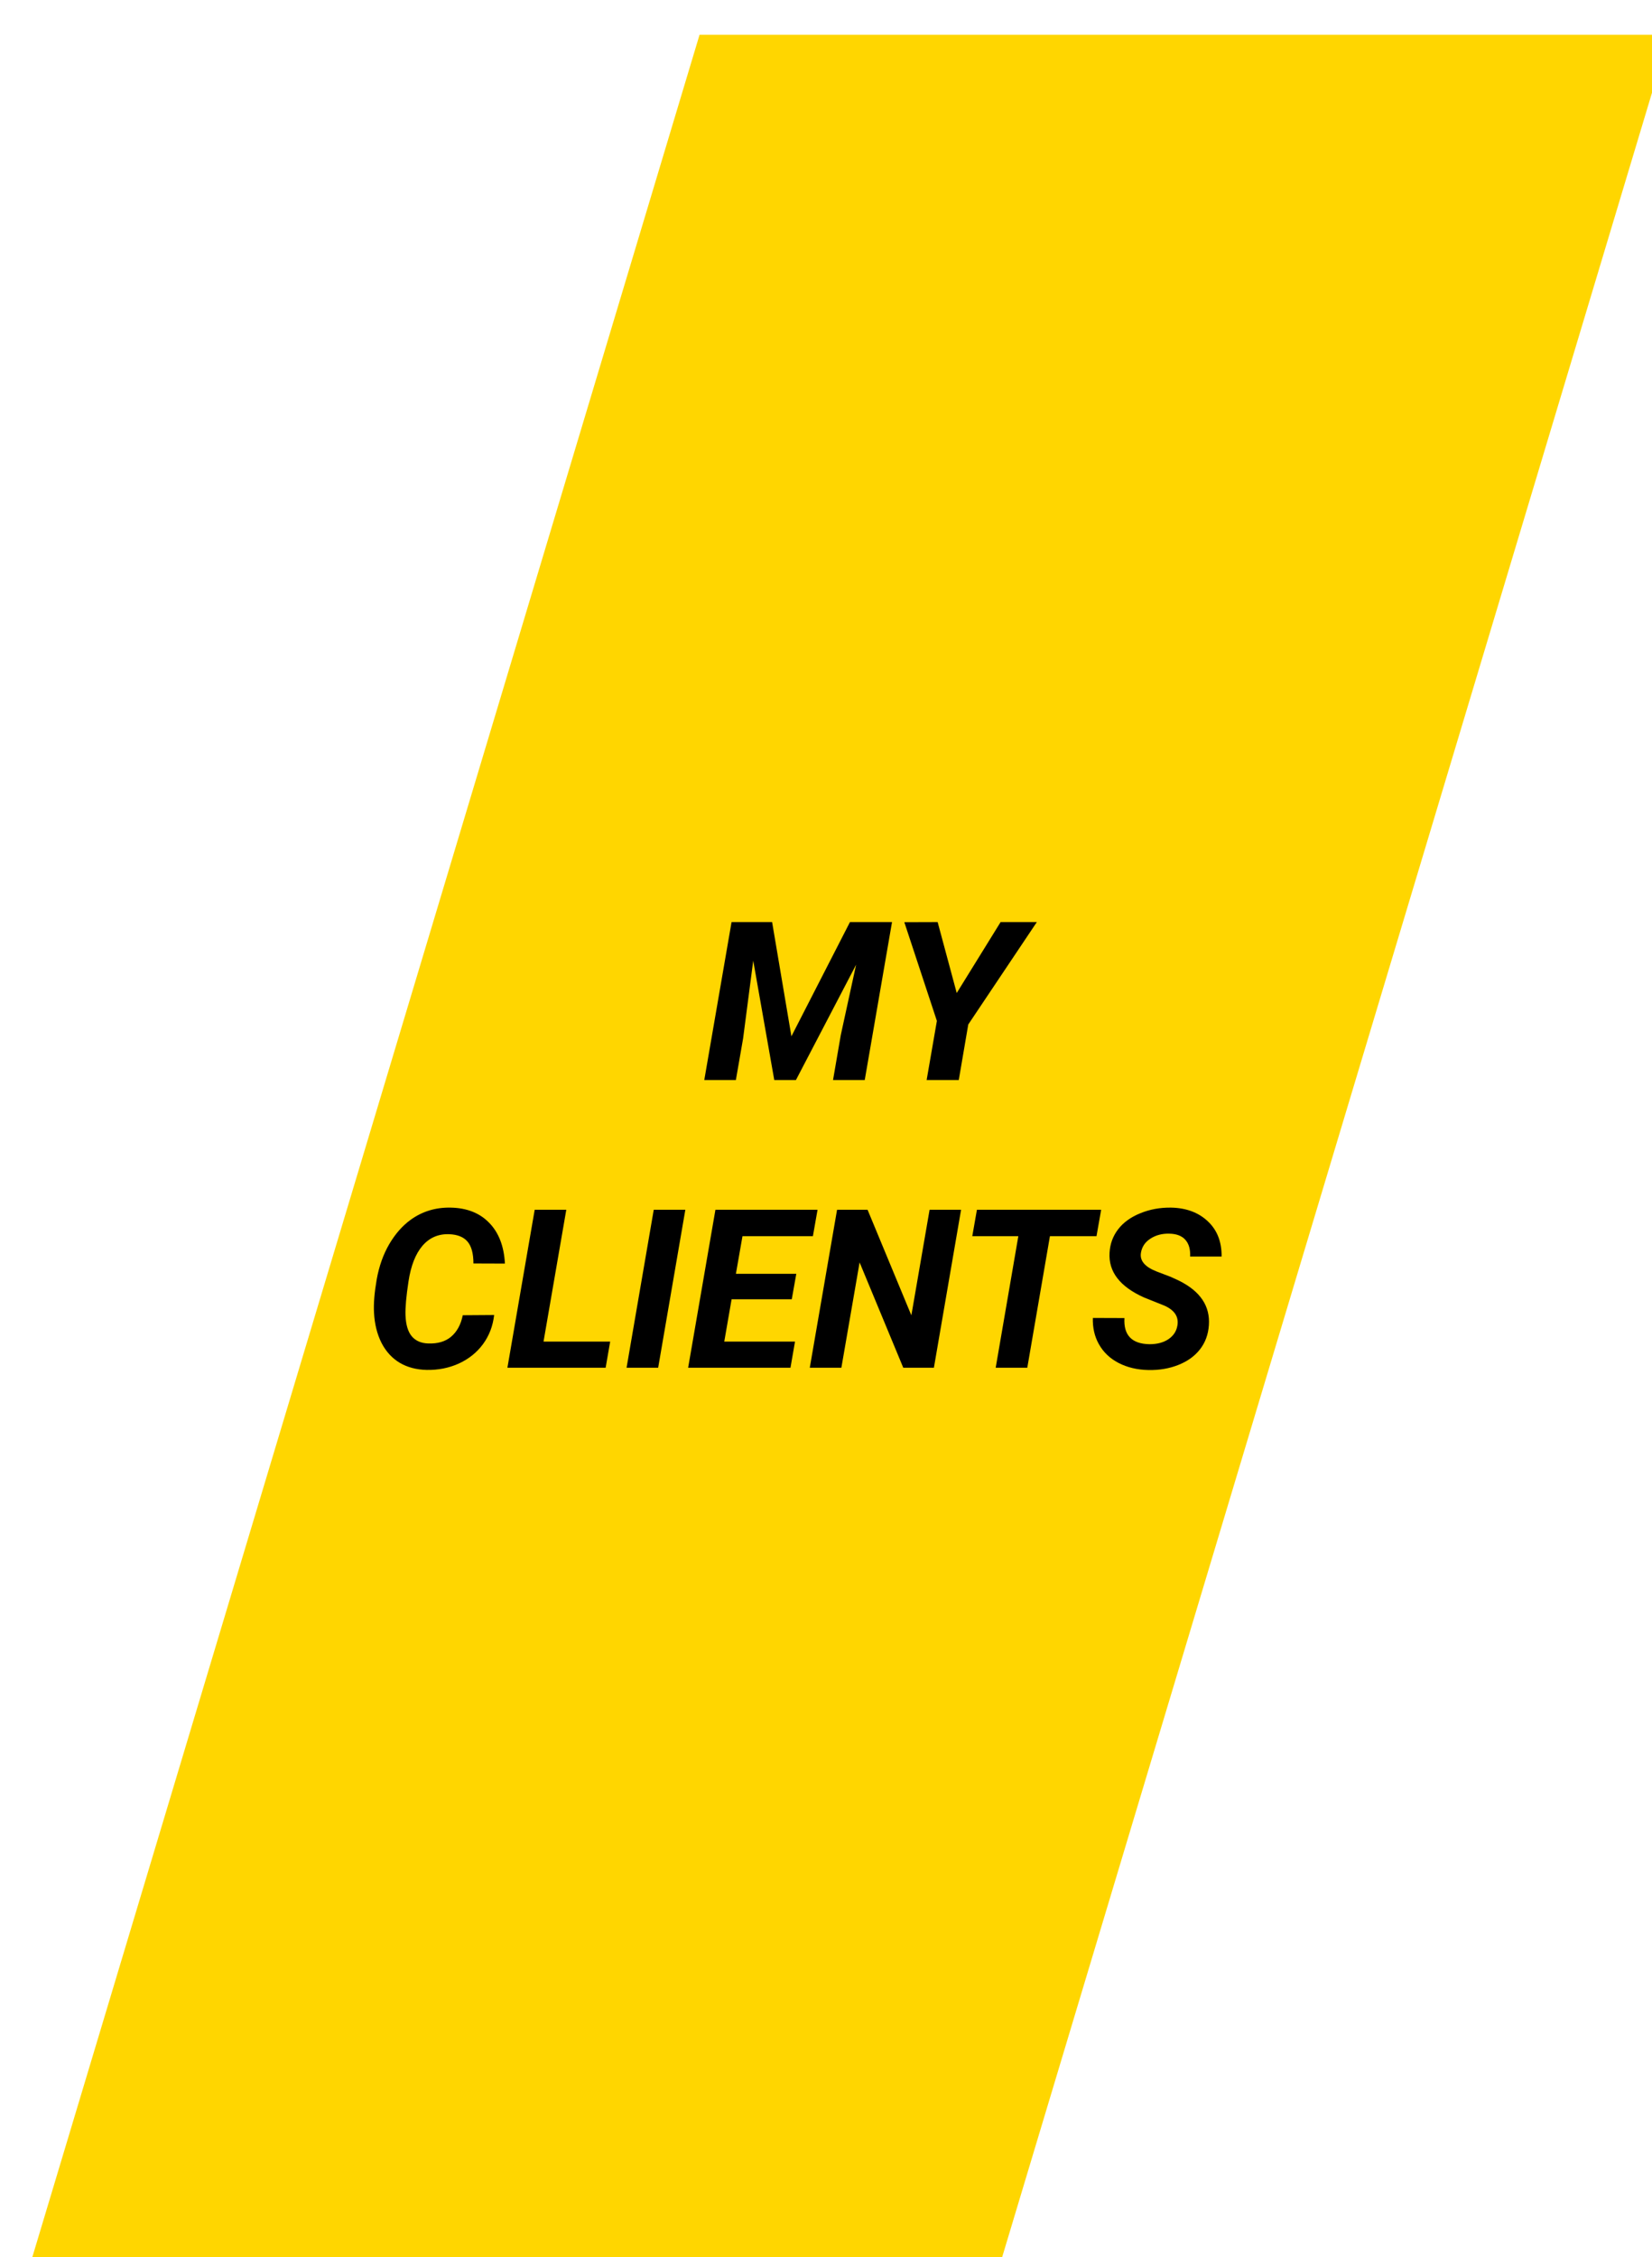 <svg width="380" height="519" viewBox="0 0 380 519" fill="none" xmlns="http://www.w3.org/2000/svg">
<g filter="url(#filter0_ii)">
<path d="M380 0H156.913L1.019 519H224.105L380 0Z" fill="#FFD600"/>
</g>
<g filter="url(#filter1_d)">
<path d="M177.603 208L182.044 234.266L195.513 208H205.187L198.911 244.318H191.618L193.404 233.967L196.927 217.803L183.085 244.318H178.1L173.263 216.88L170.931 234.765L169.269 244.318H162.001L168.277 208H177.603Z" fill="black"/>
<path d="M220.07 224.313L230.165 208H238.5L222.724 231.547L220.541 244.318H213.149L215.506 230.724L208.015 208.025L215.679 208L220.07 224.313Z" fill="black"/>
<path d="M113.664 298.349C113.383 300.86 112.531 303.089 111.109 305.034C109.687 306.963 107.835 308.451 105.553 309.499C103.271 310.53 100.807 311.021 98.161 310.971C95.78 310.921 93.704 310.372 91.935 309.325C90.165 308.26 88.768 306.73 87.743 304.735C86.734 302.723 86.163 300.411 86.031 297.8C85.915 295.755 86.122 293.211 86.651 290.168C87.197 287.125 88.156 284.422 89.529 282.061C90.918 279.7 92.563 277.829 94.465 276.449C97.144 274.52 100.203 273.588 103.643 273.655C107.38 273.721 110.34 274.885 112.523 277.147C114.722 279.392 115.93 282.518 116.145 286.526L108.901 286.501C108.901 284.206 108.447 282.527 107.537 281.462C106.628 280.398 105.214 279.833 103.296 279.766C100.815 279.683 98.773 280.573 97.169 282.435C95.581 284.298 94.514 287.016 93.969 290.592C93.44 294.067 93.208 296.67 93.274 298.399C93.357 300.594 93.845 302.216 94.738 303.263C95.631 304.294 96.879 304.835 98.483 304.885C100.699 304.968 102.469 304.444 103.792 303.313C105.131 302.166 106.016 300.528 106.446 298.399L113.664 298.349Z" fill="black"/>
<path d="M125.025 304.46H140.354L139.313 310.472H116.715L122.991 274.154H130.259L125.025 304.46Z" fill="black"/>
<path d="M151.393 310.472H144.125L150.376 274.154H157.643L151.393 310.472Z" fill="black"/>
<path d="M182.126 294.732H168.285L166.598 304.46H182.87L181.828 310.472H158.288L164.564 274.154H188.055L186.988 280.215H170.79L169.277 288.871H183.168L182.126 294.732Z" fill="black"/>
<path d="M214.819 310.472H207.775L197.729 286.251L193.536 310.472H186.269L192.544 274.154H199.564L209.635 298.424L213.827 274.154H221.07L214.819 310.472Z" fill="black"/>
<path d="M252.225 280.215H241.51L236.3 310.472H229.033L234.242 280.215H223.65L224.716 274.154H253.292L252.225 280.215Z" fill="black"/>
<path d="M270.829 300.769C271.176 298.79 270.209 297.277 267.927 296.229L263.14 294.308C257.583 291.814 254.946 288.38 255.227 284.007C255.343 281.978 256.004 280.182 257.211 278.619C258.418 277.056 260.113 275.833 262.296 274.952C264.479 274.054 266.836 273.622 269.366 273.655C272.855 273.721 275.674 274.769 277.824 276.798C279.974 278.81 281.032 281.512 280.999 284.905H273.756C273.839 283.258 273.475 281.978 272.665 281.063C271.871 280.149 270.631 279.675 268.944 279.641C267.29 279.608 265.852 279.991 264.628 280.789C263.404 281.57 262.677 282.651 262.445 284.031C262.131 285.844 263.338 287.282 266.067 288.347L269.341 289.594L271.226 290.467C276.104 292.895 278.386 296.304 278.072 300.694C277.923 302.839 277.237 304.693 276.013 306.256C274.806 307.803 273.153 308.992 271.052 309.823C268.969 310.655 266.67 311.046 264.157 310.996C261.593 310.946 259.311 310.405 257.31 309.374C255.309 308.343 253.788 306.888 252.746 305.009C251.771 303.263 251.316 301.268 251.382 299.023L258.65 299.048C258.418 302.989 260.345 304.993 264.429 305.059C266.199 305.059 267.654 304.668 268.795 303.887C269.936 303.105 270.614 302.066 270.829 300.769Z" fill="black"/>
</g>
<defs>
<filter id="filter0_ii" x="0" y="0" width="384" height="523" filterUnits="userSpaceOnUse" color-interpolation-filters="sRGB">
<feFlood flood-opacity="0" result="BackgroundImageFix"/>
<feBlend mode="normal" in="SourceGraphic" in2="BackgroundImageFix" result="shape"/>
<feColorMatrix in="SourceAlpha" type="matrix" values="0 0 0 0 0 0 0 0 0 0 0 0 0 0 0 0 0 0 127 0" result="hardAlpha"/>
<feOffset dy="4"/>
<feGaussianBlur stdDeviation="6"/>
<feComposite in2="hardAlpha" operator="arithmetic" k2="-1" k3="1"/>
<feColorMatrix type="matrix" values="0 0 0 0 0 0 0 0 0 0 0 0 0 0 0 0 0 0 0.24 0"/>
<feBlend mode="normal" in2="shape" result="effect1_innerShadow"/>
<feColorMatrix in="SourceAlpha" type="matrix" values="0 0 0 0 0 0 0 0 0 0 0 0 0 0 0 0 0 0 127 0" result="hardAlpha"/>
<feOffset dx="4" dy="4"/>
<feGaussianBlur stdDeviation="2"/>
<feComposite in2="hardAlpha" operator="arithmetic" k2="-1" k3="1"/>
<feColorMatrix type="matrix" values="0 0 0 0 0 0 0 0 0 0 0 0 0 0 0 0 0 0 0.25 0"/>
<feBlend mode="normal" in2="effect1_innerShadow" result="effect2_innerShadow"/>
</filter>
<filter id="filter1_d" x="82" y="208" width="203" height="111" filterUnits="userSpaceOnUse" color-interpolation-filters="sRGB">
<feFlood flood-opacity="0" result="BackgroundImageFix"/>
<feColorMatrix in="SourceAlpha" type="matrix" values="0 0 0 0 0 0 0 0 0 0 0 0 0 0 0 0 0 0 127 0"/>
<feOffset dy="4"/>
<feGaussianBlur stdDeviation="2"/>
<feColorMatrix type="matrix" values="0 0 0 0 0 0 0 0 0 0 0 0 0 0 0 0 0 0 0.25 0"/>
<feBlend mode="normal" in2="BackgroundImageFix" result="effect1_dropShadow"/>
<feBlend mode="normal" in="SourceGraphic" in2="effect1_dropShadow" result="shape"/>
</filter>
</defs>
</svg>
